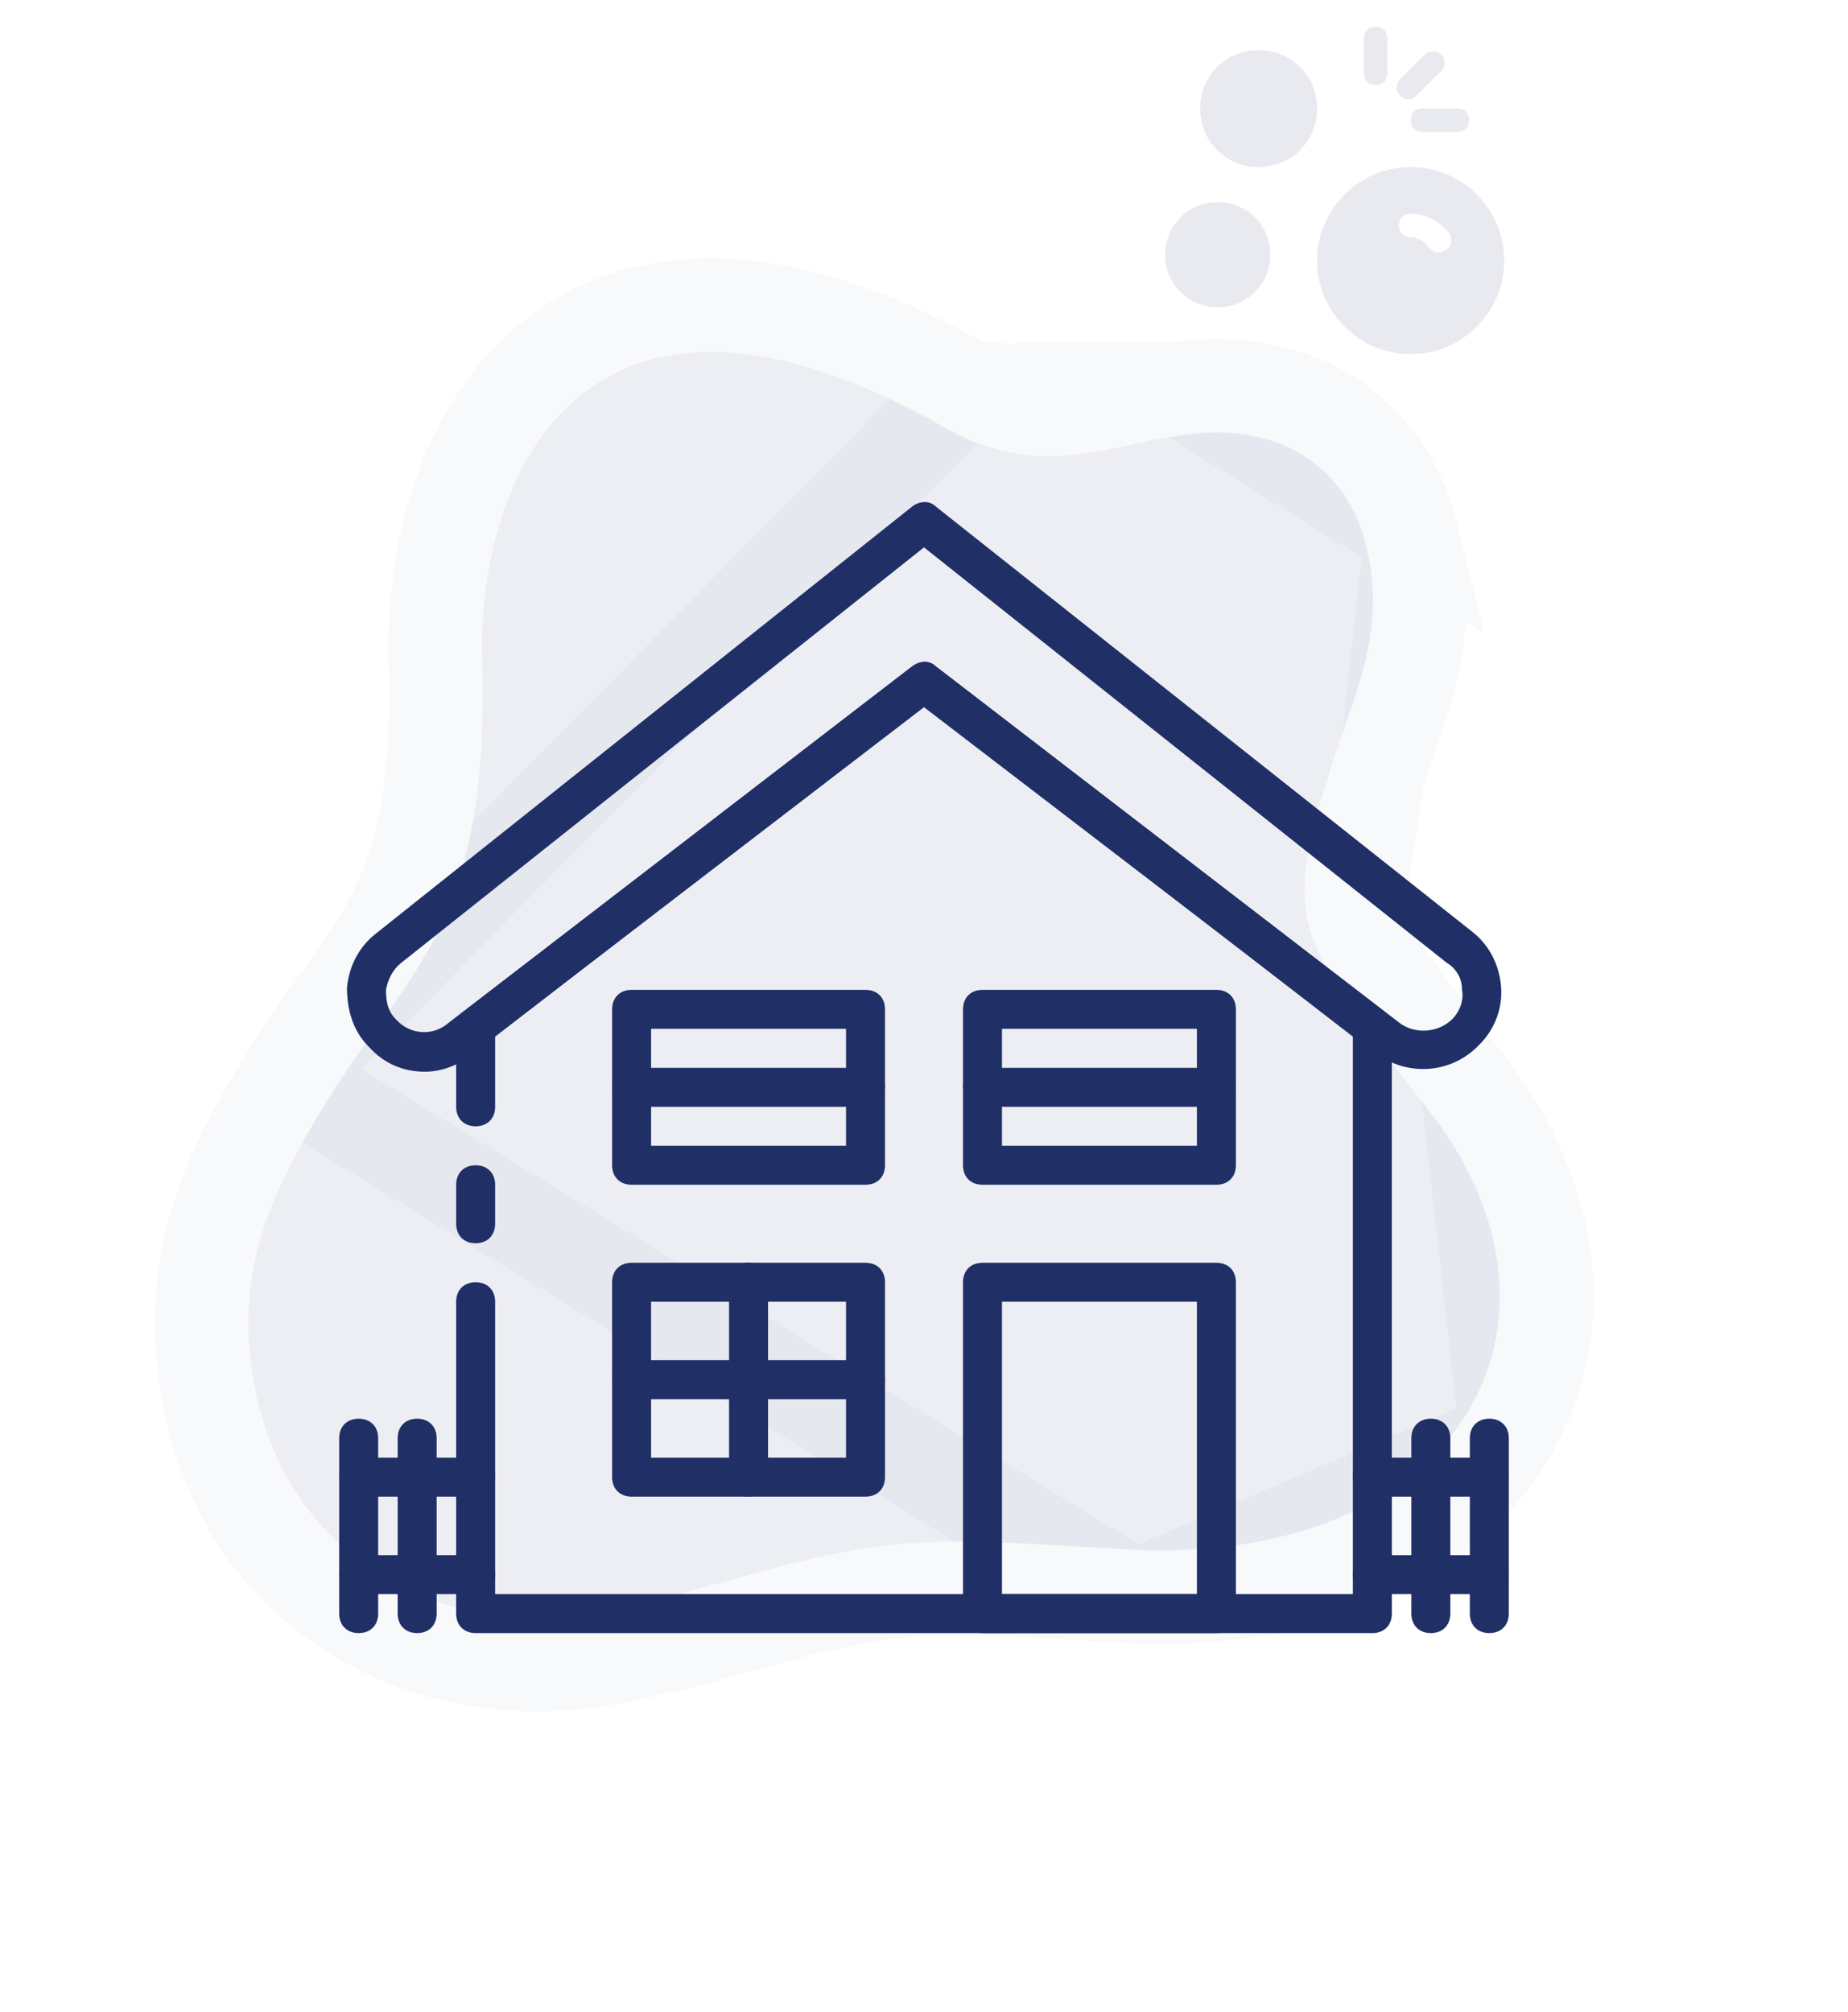 <svg width="158" height="172" viewBox="0 0 158 172" fill="none" xmlns="http://www.w3.org/2000/svg">
<path d="M116.778 46.556C115.18 40.165 109.648 36.014 101.295 37.173C94.097 38.173 88.742 41.077 80.758 36.55C50.26 19.255 40.763 40.436 41.23 56.417C41.898 79.361 34.801 82.983 27.878 94.263C23.039 102.148 19.839 108.991 21.84 118.877C24.836 133.682 38.155 140.112 50.701 137.927C56.862 136.856 63.444 134.733 67.527 133.721C78.492 131.004 82.777 131.745 97.18 132.522C125.251 133.564 136.034 112.808 122.271 95.097C110.489 79.935 109.522 79.025 113.995 65.016C115.874 59.134 118.607 53.867 116.778 46.556Z" fill="#203066" fill-opacity="0.08"/>
<path d="M100.745 33.211L100.746 33.211C105.696 32.524 110.168 33.373 113.735 35.67C117.307 37.97 119.64 41.512 120.659 45.585L100.745 33.211ZM100.745 33.211C98.598 33.509 96.796 33.881 95.197 34.211M100.745 33.211L95.197 34.211M96.998 136.518L96.965 136.516C95.111 136.416 93.435 136.318 91.899 136.228C81.369 135.612 77.453 135.383 68.489 137.604C67.425 137.868 66.064 138.247 64.512 138.679C60.746 139.729 55.86 141.09 51.387 141.868C37.129 144.351 21.425 136.995 17.92 119.67C15.61 108.261 19.476 100.305 24.469 92.171L96.998 136.518ZM96.998 136.518L97.032 136.519M96.998 136.518L97.032 136.519M97.032 136.519C111.994 137.074 123.342 131.822 128.818 122.941M97.032 136.519L128.818 122.941M95.197 34.211C90.481 35.184 87.533 35.793 82.731 33.071L95.197 34.211ZM128.818 122.941C134.36 113.954 133.106 102.52 125.429 92.642M128.818 122.941L125.429 92.642M125.429 92.642C125.246 92.406 125.066 92.175 124.889 91.947M125.429 92.642L124.889 91.947M124.889 91.947C122.182 88.464 120.17 85.876 118.673 83.702M124.889 91.947L118.673 83.702M118.673 83.702C117.085 81.395 116.272 79.826 115.871 78.481M118.673 83.702L115.871 78.481M115.871 78.481C115.12 75.966 115.514 73.41 117.805 66.233M115.871 78.481L117.805 66.233M117.805 66.233C118.067 65.414 118.371 64.557 118.689 63.66M117.805 66.233L118.689 63.66M118.689 63.66C120.392 58.862 122.496 52.931 120.659 45.586L118.689 63.66ZM82.731 33.071C66.822 24.049 54.801 24.251 46.814 30.938C39.322 37.211 36.983 48.007 37.232 56.534C37.553 67.558 36.002 73.507 33.813 77.945C32.685 80.233 31.327 82.243 29.722 84.496C29.461 84.862 29.192 85.236 28.916 85.62C27.533 87.546 25.99 89.693 24.47 92.171L82.731 33.071Z" stroke="#203066" stroke-opacity="0.03" stroke-width="8"/>
<path d="M120.61 14.28C116.21 14.28 112.61 17.88 112.61 22.28C112.61 26.68 116.21 30.28 120.61 30.28C125.01 30.28 128.61 26.68 128.61 22.28C128.61 17.88 125.01 14.28 120.61 14.28ZM123.61 21.38C123.41 21.48 123.21 21.58 123.01 21.58C122.71 21.58 122.41 21.38 122.21 21.18C121.81 20.68 121.21 20.28 120.61 20.28C120.01 20.28 119.61 19.88 119.61 19.28C119.61 18.68 120.01 18.28 120.61 18.28C121.91 18.28 123.11 18.88 123.91 19.98C124.21 20.48 124.11 21.08 123.61 21.38Z" fill="#203066" fill-opacity="0.1"/>
<path d="M107.61 14.28C104.81 14.28 102.61 12.08 102.61 9.28C102.61 6.48 104.81 4.28 107.61 4.28C110.41 4.28 112.61 6.48 112.61 9.28C112.61 12.08 110.41 14.28 107.61 14.28Z" fill="#203066" fill-opacity="0.1"/>
<path d="M104.11 26.28C101.61 26.28 99.61 24.28 99.61 21.78C99.61 19.28 101.61 17.28 104.11 17.28C106.61 17.28 108.61 19.28 108.61 21.78C108.61 24.28 106.61 26.28 104.11 26.28Z" fill="#203066" fill-opacity="0.1"/>
<path d="M117.61 7.28C117.01 7.28 116.61 6.88 116.61 6.28V3.28C116.61 2.68 117.01 2.28 117.61 2.28C118.21 2.28 118.61 2.68 118.61 3.28V6.28C118.61 6.88 118.21 7.28 117.61 7.28Z" fill="#203066" fill-opacity="0.1"/>
<path d="M124.61 11.28H121.61C121.01 11.28 120.61 10.88 120.61 10.28C120.61 9.68 121.01 9.28 121.61 9.28H124.61C125.21 9.28 125.61 9.68 125.61 10.28C125.61 10.88 125.21 11.28 124.61 11.28Z" fill="#203066" fill-opacity="0.1"/>
<path d="M120.41 8.48C120.11 8.48 119.91 8.38 119.71 8.18C119.31 7.78 119.31 7.18 119.71 6.78L121.81 4.68C122.21 4.28 122.81 4.28 123.21 4.68C123.61 5.08 123.61 5.68 123.21 6.08L121.11 8.18C120.91 8.38 120.71 8.48 120.41 8.48Z" fill="#203066" fill-opacity="0.1"/>
<path d="M74 101.3H54C53 101.3 52.334 100.634 52.334 99.634V86.3C52.334 85.3 53 84.634 54 84.634H74C75 84.634 75.667 85.3 75.667 86.3V99.634C75.667 100.634 75 101.3 74 101.3ZM55.667 97.967H72.333V87.967H55.667V97.967Z" fill="#203066"/>
<path d="M74 127.968H54C53 127.968 52.334 127.301 52.334 126.301V109.634C52.334 108.634 53 107.968 54 107.968H74C75 107.968 75.667 108.634 75.667 109.634V126.301C75.667 127.301 75 127.968 74 127.968ZM55.667 124.634H72.333V111.301H55.667V124.634Z" fill="#203066"/>
<path d="M104 101.3H84C83 101.3 82.334 100.634 82.334 99.634V86.3C82.334 85.3 83 84.634 84 84.634H104C105 84.634 105.667 85.3 105.667 86.3V99.634C105.667 100.634 105 101.3 104 101.3ZM85.667 97.967H102.333V87.967H85.667V97.967Z" fill="#203066"/>
<path d="M36.333 91.634C34.5 91.634 32.833 90.967 31.5 89.467C30.166 88.134 29.666 86.301 29.666 84.467C29.833 82.634 30.666 80.967 32.166 79.801L78 43.301C78.666 42.801 79.5 42.801 80 43.301L125.833 79.634C127.333 80.801 128.167 82.468 128.333 84.301C128.5 86.134 127.833 87.967 126.5 89.301C124.167 91.801 120.333 92.134 117.5 89.967L79 60.467L40.333 90.134C39.166 91.134 37.666 91.634 36.333 91.634ZM79 46.801L34.333 82.301C33.5 82.967 33.167 83.801 33 84.634C33 85.634 33.166 86.468 33.833 87.134C35 88.468 37 88.634 38.333 87.468L78 56.967C78.666 56.467 79.5 56.467 80 56.967L119.667 87.467C121 88.467 123 88.301 124.167 87.134C124.833 86.467 125.167 85.467 125 84.634C125 83.634 124.5 82.801 123.667 82.301L79 46.801Z" fill="#203066"/>
<path d="M117.333 139.634H40.667C39.667 139.634 39 138.968 39 137.968V111.301C39 110.301 39.667 109.635 40.667 109.635C41.667 109.635 42.333 110.301 42.333 111.301V136.301H115.667V88.634L79 60.301L42.333 88.634V94.634C42.333 95.634 41.667 96.301 40.667 96.301C39.667 96.301 39 95.634 39 94.634V87.968C39 87.468 39.167 86.801 39.667 86.468L78 56.968C78.667 56.468 79.5 56.468 80 56.968L118.333 86.468C118.667 86.801 119 87.301 119 87.801V137.968C119 138.968 118.333 139.634 117.333 139.634Z" fill="#203066"/>
<path d="M104 139.634H84C83 139.634 82.334 138.968 82.334 137.968V109.634C82.334 108.634 83 107.968 84 107.968H104C105 107.968 105.667 108.634 105.667 109.634V137.968C105.667 138.968 105 139.634 104 139.634ZM85.667 136.301H102.333V111.301H85.667V136.301Z" fill="#203066"/>
<path d="M30.667 139.634C29.667 139.634 29 138.967 29 137.967V122.967C29 121.967 29.667 121.301 30.667 121.301C31.667 121.301 32.333 121.967 32.333 122.967V137.967C32.333 138.967 31.667 139.634 30.667 139.634Z" fill="#203066"/>
<path d="M35.667 139.634C34.667 139.634 34 138.967 34 137.967V122.967C34 121.967 34.667 121.301 35.667 121.301C36.667 121.301 37.333 121.967 37.333 122.967V137.967C37.333 138.967 36.667 139.634 35.667 139.634Z" fill="#203066"/>
<path d="M122.334 139.634C121.334 139.634 120.667 138.967 120.667 137.967V122.967C120.667 121.967 121.334 121.301 122.334 121.301C123.334 121.301 124 121.967 124 122.967V137.967C124 138.967 123.334 139.634 122.334 139.634Z" fill="#203066"/>
<path d="M127.334 139.634C126.334 139.634 125.667 138.967 125.667 137.967V122.967C125.667 121.967 126.334 121.301 127.334 121.301C128.334 121.301 129 121.967 129 122.967V137.967C129 138.967 128.334 139.634 127.334 139.634Z" fill="#203066"/>
<path d="M40.667 127.967H30.667C29.667 127.967 29 127.3 29 126.3C29 125.3 29.667 124.634 30.667 124.634H40.667C41.667 124.634 42.333 125.3 42.333 126.3C42.333 127.3 41.667 127.967 40.667 127.967Z" fill="#203066"/>
<path d="M40.667 136.301H30.667C29.667 136.301 29 135.634 29 134.634C29 133.634 29.667 132.968 30.667 132.968H40.667C41.667 132.968 42.333 133.634 42.333 134.634C42.333 135.634 41.667 136.301 40.667 136.301Z" fill="#203066"/>
<path d="M127.334 127.967H117.334C116.334 127.967 115.667 127.3 115.667 126.3C115.667 125.3 116.334 124.634 117.334 124.634H127.334C128.334 124.634 129 125.3 129 126.3C129 127.3 128.334 127.967 127.334 127.967Z" fill="#203066"/>
<path d="M127.334 136.301H117.334C116.334 136.301 115.667 135.634 115.667 134.634C115.667 133.634 116.334 132.968 117.334 132.968H127.334C128.334 132.968 129 133.634 129 134.634C129 135.634 128.334 136.301 127.334 136.301Z" fill="#203066"/>
<path d="M64 127.968C63 127.968 62.334 127.301 62.334 126.301V109.634C62.334 108.634 63 107.968 64 107.968C65 107.968 65.667 108.634 65.667 109.634V126.301C65.667 127.301 65 127.968 64 127.968Z" fill="#203066"/>
<path d="M74 119.634H54C53 119.634 52.334 118.967 52.334 117.967C52.334 116.967 53 116.301 54 116.301H74C75 116.301 75.667 116.967 75.667 117.967C75.667 118.967 75 119.634 74 119.634Z" fill="#203066"/>
<path d="M74 94.634H54C53 94.634 52.334 93.967 52.334 92.967C52.334 91.967 53 91.301 54 91.301H74C75 91.301 75.667 91.967 75.667 92.967C75.667 93.967 75 94.634 74 94.634Z" fill="#203066"/>
<path d="M104 94.634H84C83 94.634 82.334 93.967 82.334 92.967C82.334 91.967 83 91.301 84 91.301H104C105 91.301 105.667 91.967 105.667 92.967C105.667 93.967 105 94.634 104 94.634Z" fill="#203066"/>
<path d="M40.667 106.3C39.667 106.3 39 105.634 39 104.634V101.3C39 100.3 39.667 99.634 40.667 99.634C41.667 99.634 42.333 100.3 42.333 101.3V104.634C42.333 105.634 41.667 106.3 40.667 106.3Z" fill="#203066"/>
</svg>
